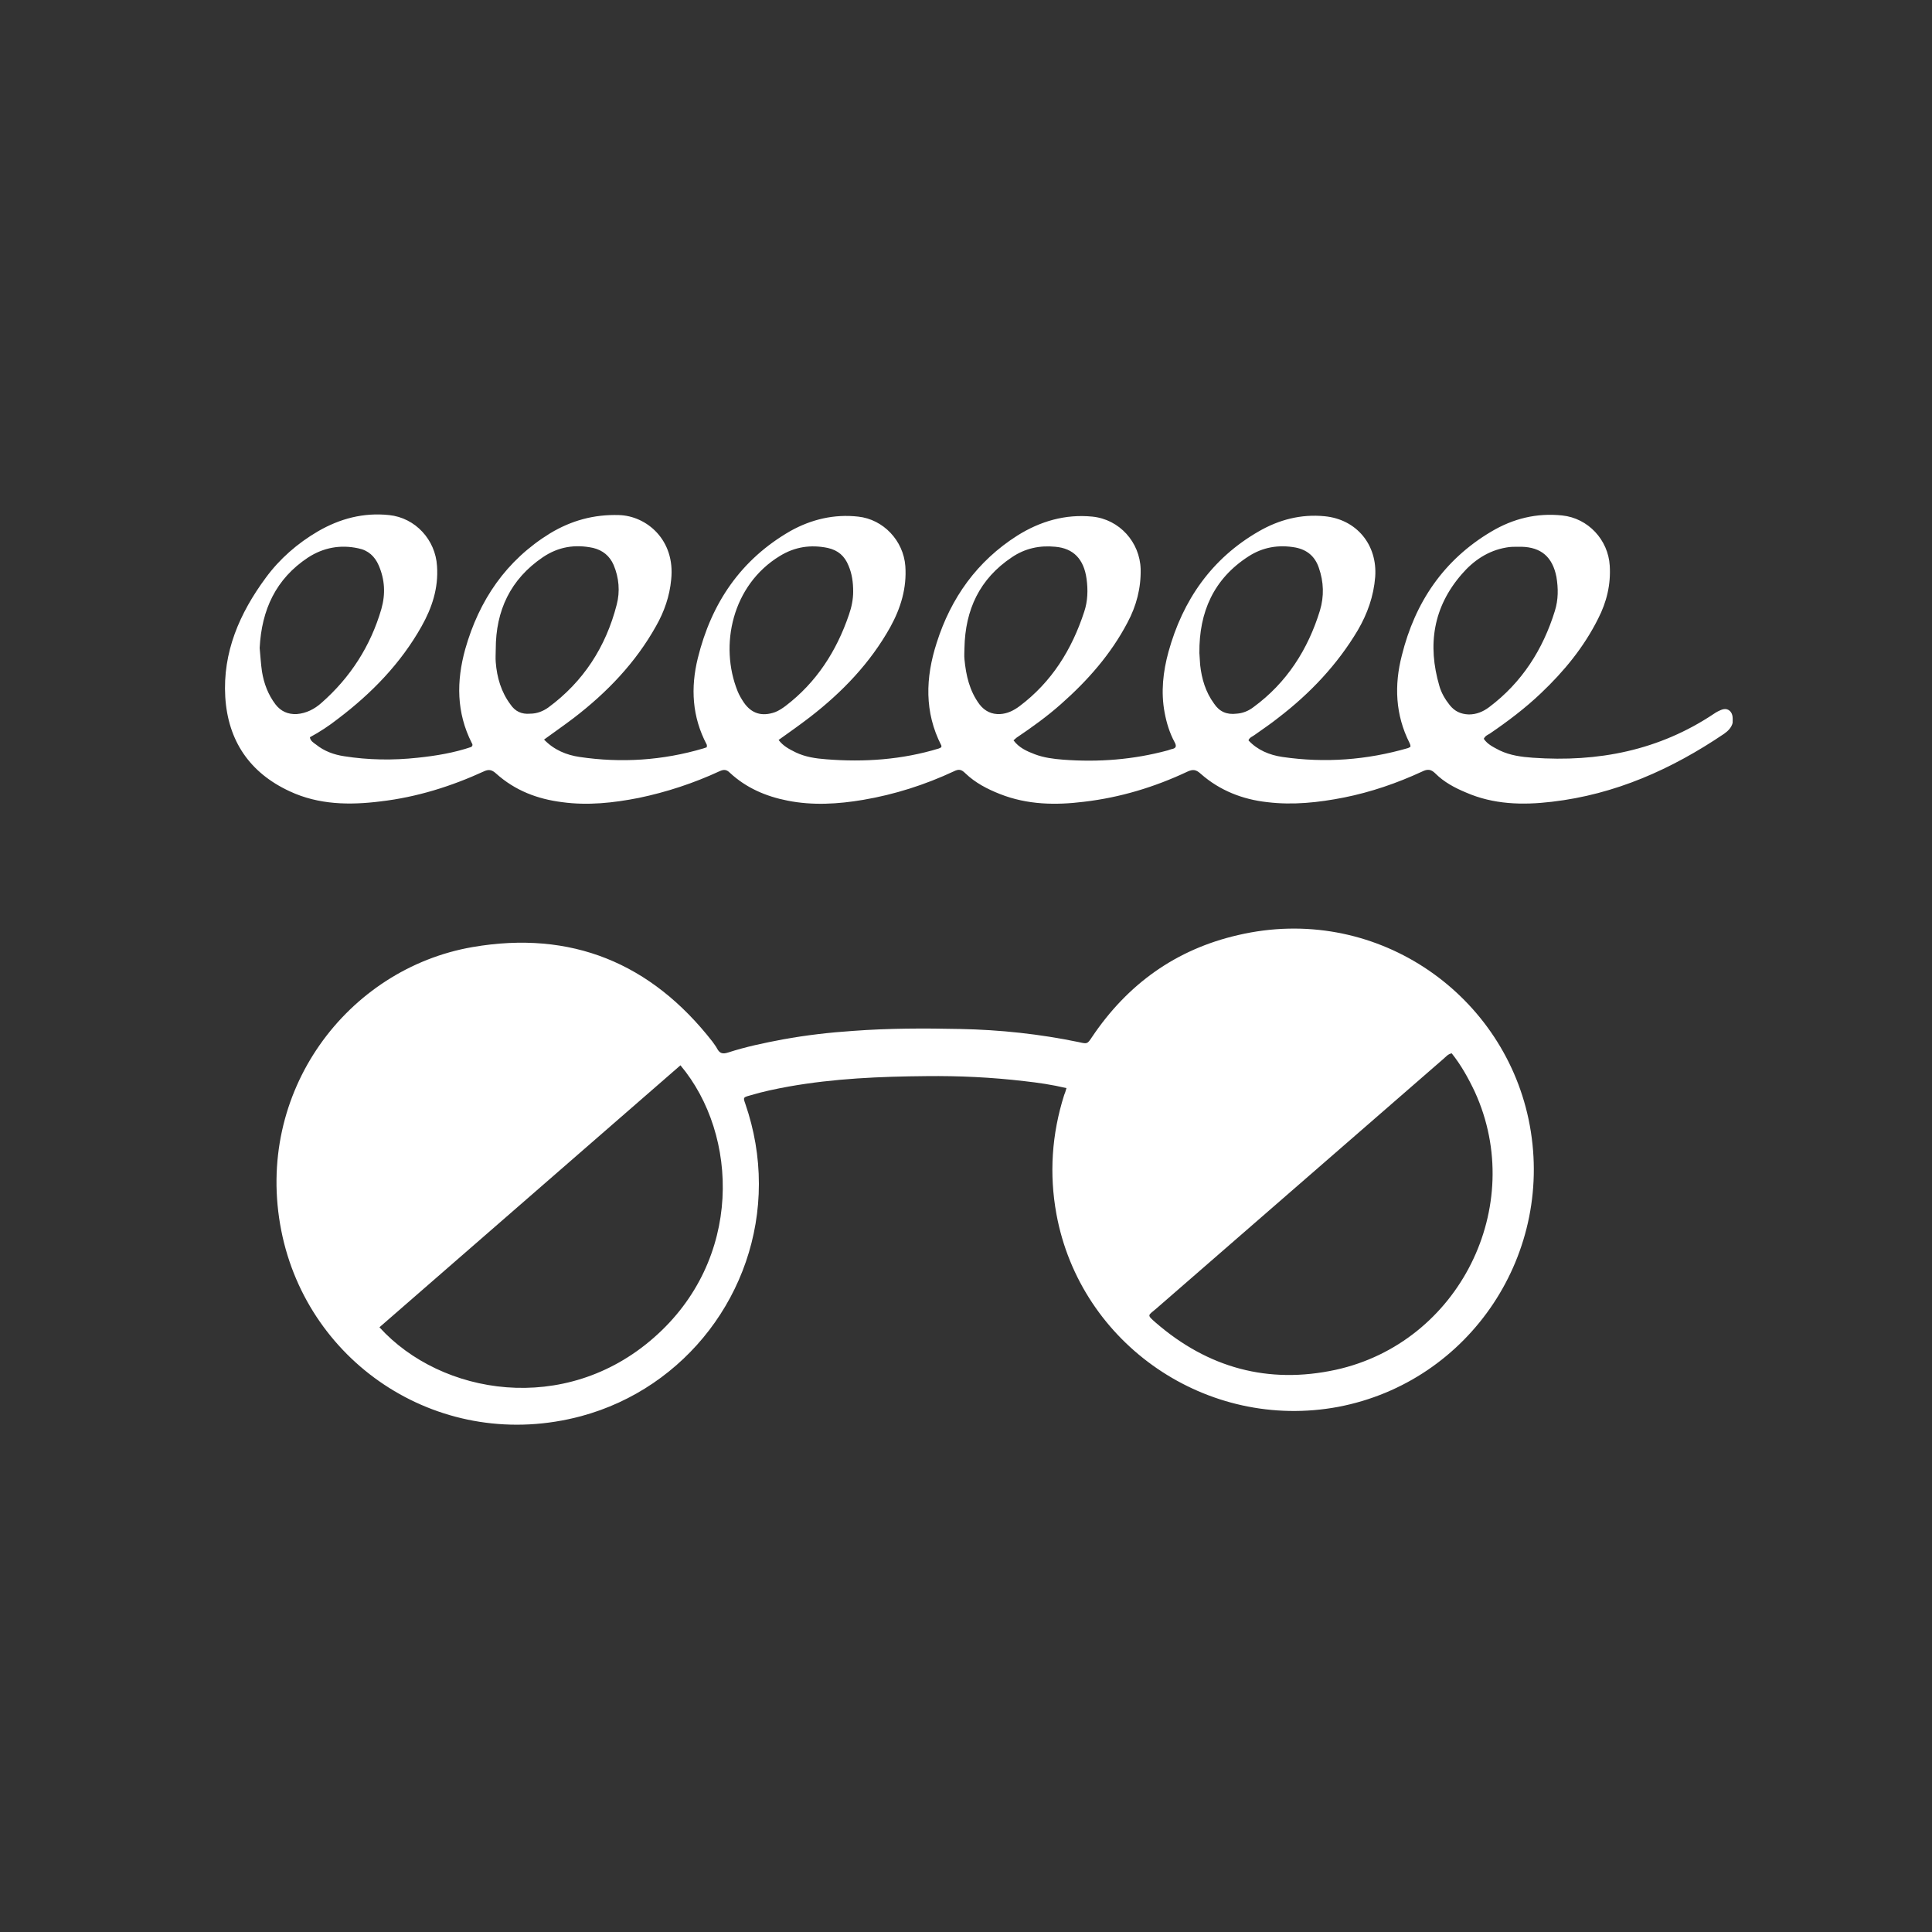 <svg id="Layer_1" xmlns="http://www.w3.org/2000/svg" viewBox="0 0 500 500"><rect x="0" y="0" width="500" height="500" fill="#333333" stroke="none"/><style>.st0{fill:#fff}</style><path class="st0" d="M395.6 289.7c-7-33.2-40.1-55.9-75.2-47.7-16.1 3.7-28.6 12.7-37.8 26.4-1.2 1.8-1.2 1.8-3.4 1.3-10.1-2.1-20.4-3.2-30.7-3.4-9.3-.2-18.5-.2-27.8.5-6 .4-12.1 1.1-18.1 2.2-4.8.9-9.6 1.9-14.2 3.4-1.3.4-2.1.3-2.8-1-.3-.6-.8-1.2-1.2-1.8-15.9-20.4-36.6-28.9-62.1-24.5-32.4 5.6-56.6 37.5-49.5 73.4 6.9 34.9 41.7 57.6 77.6 48 27.1-7.3 46-32.1 46-60.1 0-7.1-1.2-14-3.5-20.7-.6-1.7-.6-1.7 1.2-2.2 3.3-1 6.7-1.7 10-2.3 11.8-2.1 23.7-2.6 35.6-2.7 8.5-.1 16.9.3 25.4 1.3 3.6.4 7.1.9 10.9 1.8-.2.8-.4 1.3-.6 1.8-3.2 10.1-3.9 20.4-2 30.8 6.2 33.8 39.1 56.2 72.9 49.9 34.2-6.5 56.5-40 49.3-74.4zm-226.4 56.5c-23 20.2-55 14.9-71-2.7 26-22.6 51.9-45.2 77.9-67.8 15.1 18 16.2 50.3-6.9 70.5zm176.5 8.3c-17.5 3.8-33.1-.5-46.6-12.2-2.4-2.1-2-1.8.1-3.6 24.8-21.6 49.6-43.1 74.4-64.7.6-.5 1.1-1.2 2.1-1.4 2.4 3 4.3 6.4 6 10 13.5 29.6-4.1 64.9-36 71.9zM447.7 184c-1-.9-2.1-.4-3.1.1-.4.2-.7.4-1 .6-14.2 9.5-30 12.6-46.9 11.4-2.9-.2-5.9-.6-8.6-1.9-1.5-.8-3.1-1.5-4.1-3 .4-.8 1-1 1.5-1.3 4.7-3.2 9.2-6.6 13.3-10.5 6-5.7 11.1-11.9 14.8-19.3 2.2-4.3 3.3-8.8 3-13.7-.4-6.7-5.6-12.3-12.3-13-6.6-.7-12.7.8-18.4 4.2-12.3 7.3-19.7 18.3-23.1 32-2 7.7-1.7 15.4 2 22.7.1.3.3.6.2 1l-.6.3c-10.7 3.1-21.5 3.9-32.5 2.3-3.4-.5-6.5-1.8-8.8-4.3.3-.8 1.1-1 1.6-1.4 2.1-1.5 4.2-2.9 6.2-4.5 8.2-6.3 15.2-13.7 20.5-22.6 2.5-4.3 4.1-8.8 4.5-13.8.6-8.3-4.8-14.9-13.1-15.7-6.1-.6-11.8.9-17 3.9-12.2 7-19.7 17.8-23.4 31.2-1.4 5.1-2 10.4-1 15.7.5 2.7 1.3 5.3 2.6 7.7.6 1.1.3 1.6-.9 1.8l-.9.3c-8.9 2.4-17.9 3.1-27.1 2.4-2.5-.2-4.9-.5-7.3-1.4-2.1-.8-4.1-1.7-5.5-3.6.3-.3.6-.5.8-.7 4-2.7 7.9-5.5 11.5-8.7 6.9-6.1 12.9-12.9 17.2-21.1 2.3-4.3 3.5-8.9 3.4-13.8-.2-7-5.5-12.9-12.5-13.6-7-.7-13.5 1.2-19.4 4.9-10.4 6.6-17.2 16.1-20.9 27.8-2.9 9-3.2 17.9 1.2 26.5.1.1 0 .3 0 .5l-.6.3c-9.5 2.9-19.3 3.6-29.2 2.8-2.7-.2-5.4-.6-7.9-1.8-1.6-.8-3.2-1.6-4.4-3.2 2.8-2 5.5-3.9 8.1-5.9 8.4-6.5 15.6-14 20.8-23.3 2.7-4.9 4.3-10.1 3.9-15.8-.5-6.6-5.7-12.1-12.2-12.8-6.2-.7-12.1.7-17.5 3.7-12.9 7.4-20.5 18.7-24 32.9-1.9 7.7-1.5 15.2 2.3 22.4.1.2 0 .5 0 .7l-.9.3c-10.5 3.1-21.2 3.8-32 2.2-3.4-.5-6.6-1.8-9.2-4.5 2.6-1.9 5.2-3.7 7.7-5.6 8.6-6.6 16-14.3 21.3-23.8 2.1-3.7 3.5-7.7 3.9-12 1.1-10.3-6.4-16.5-13.5-16.7-6.5-.2-12.3 1.4-17.8 4.7-11.4 7-18.4 17.3-22 30-2.3 8.3-2.3 16.4 1.7 24.3.2.3.3.6-.1 1-4.4 1.5-9.1 2.3-13.9 2.8-6.4.7-12.8.6-19.1-.4-2.6-.4-5.1-1.3-7.2-3-.7-.5-1.5-1-1.6-1.9 2.6-1.4 5-3 7.3-4.8 8.7-6.6 16.2-14.3 21.6-23.9 2.7-4.8 4.4-9.9 4-15.6-.4-6.8-5.6-12.5-12.4-13.2-6.6-.7-12.7.9-18.4 4.2-5.3 3.1-9.9 7.1-13.5 12-6.8 9.2-11.2 19.3-10.5 30.9.7 11.3 6.3 19.6 16.7 24.4 7.5 3.5 15.5 3.6 23.5 2.6 9.4-1.1 18.3-3.9 26.8-7.8 1.3-.6 2.1-.3 3.1.6 4.9 4.4 10.7 6.6 17.1 7.4 6.6.9 13.2.2 19.8-1.1 7.2-1.5 14.2-3.8 20.9-6.9 1.1-.5 1.8-.5 2.7.4 4.2 3.9 9.3 6.1 14.9 7.2 6.5 1.3 13.1.9 19.6-.2 8.2-1.4 16-3.9 23.5-7.4 1.2-.6 1.9-.5 2.9.5 2.6 2.5 5.7 4.1 9 5.4 7.1 2.8 14.4 2.9 21.7 2 9.4-1.1 18.3-3.8 26.8-7.8 1.5-.7 2.3-.5 3.5.6 4.9 4.3 10.8 6.6 17.2 7.3 6.6.8 13.2.1 19.8-1.2 7-1.4 13.7-3.7 20.2-6.7 1.4-.7 2.3-.7 3.5.5 2.2 2.2 5 3.7 7.9 4.9 7.1 3.1 14.6 3.3 22.2 2.4 16.4-1.9 31-8.4 44.6-17.6 1-.7 1.9-1.6 2.2-2.8 0-1 .2-2.2-.7-3.1zm-376.4-1.7c-1.9-2.5-3-5.4-3.5-8.5-.3-2-.4-4.1-.6-6.1.5-9.9 4.2-17.9 12.5-23.4 4-2.6 8.4-3.4 13-2.4 2.6.5 4.3 2.1 5.3 4.4 1.6 3.7 1.8 7.4.7 11.3-2.8 9.6-8 17.7-15.5 24.3-1.8 1.6-3.9 2.7-6.4 2.9-2.3.1-4.1-.7-5.5-2.5zm60.8 0c-2.4-3.2-3.5-7-3.8-10.9-.1-1.1 0-2.2 0-3.4 0-10 3.8-18.1 12.2-23.8 4-2.7 8.3-3.4 13-2.4 2.5.6 4.3 2.1 5.3 4.4 1.4 3.3 1.7 6.9.8 10.3-2.8 10.9-8.6 19.9-17.7 26.6-1.4 1-3 1.6-4.7 1.6-2.2.2-3.9-.6-5.1-2.4zm60.4-.5c-.6-.9-1.2-1.9-1.6-2.9-4.8-11.9-1.4-27.5 10.9-35 3.9-2.4 8-3 12.4-2.1 2.7.6 4.4 2.1 5.4 4.6.9 2.1 1.2 4.3 1.2 6.7 0 2-.4 4-1.1 6-3.2 9.4-8.4 17.5-16.4 23.6-.8.6-1.7 1.2-2.7 1.6-3.4 1.2-6.1.4-8.1-2.5zm61 .5c-2.6-3.5-3.5-7.5-3.9-11.7-.1-1 0-1.9 0-2.9.2-9.9 3.9-17.9 12.3-23.5 3.4-2.3 7.2-3.1 11.2-2.7 4.7.4 7.4 3.2 8.1 8.3.4 2.9.3 5.8-.6 8.5-3.2 9.8-8.4 18.2-16.8 24.5-1.5 1.1-3.1 1.9-5 2-2.1.1-3.9-.7-5.3-2.5zm60.7-.2c-2.2-3-3.2-6.4-3.6-10-.1-1-.1-2.1-.2-3.1-.1-10.6 3.7-19.2 12.7-25 3.7-2.4 7.8-3.1 12.2-2.3 3 .6 5 2.3 6 5.2 1.3 3.7 1.4 7.4.3 11.1-3.1 10.1-8.6 18.7-17.2 25-1.3 1-2.8 1.6-4.4 1.7-2.5.3-4.4-.5-5.8-2.6zm61 .4c-1.2-1.5-2.2-3.2-2.7-5-3.1-10.6-1.6-20.4 5.8-28.9 3-3.5 6.8-6.1 11.5-6.9 1-.2 2.1-.2 2.8-.2h1.1c5.2.1 8.1 2.7 9.1 7.8.5 3 .5 5.9-.4 8.8-3.1 10-8.5 18.5-17 24.9-1.6 1.2-3.3 1.9-5.3 1.9-2.1-.1-3.6-.8-4.9-2.4z"/></svg>